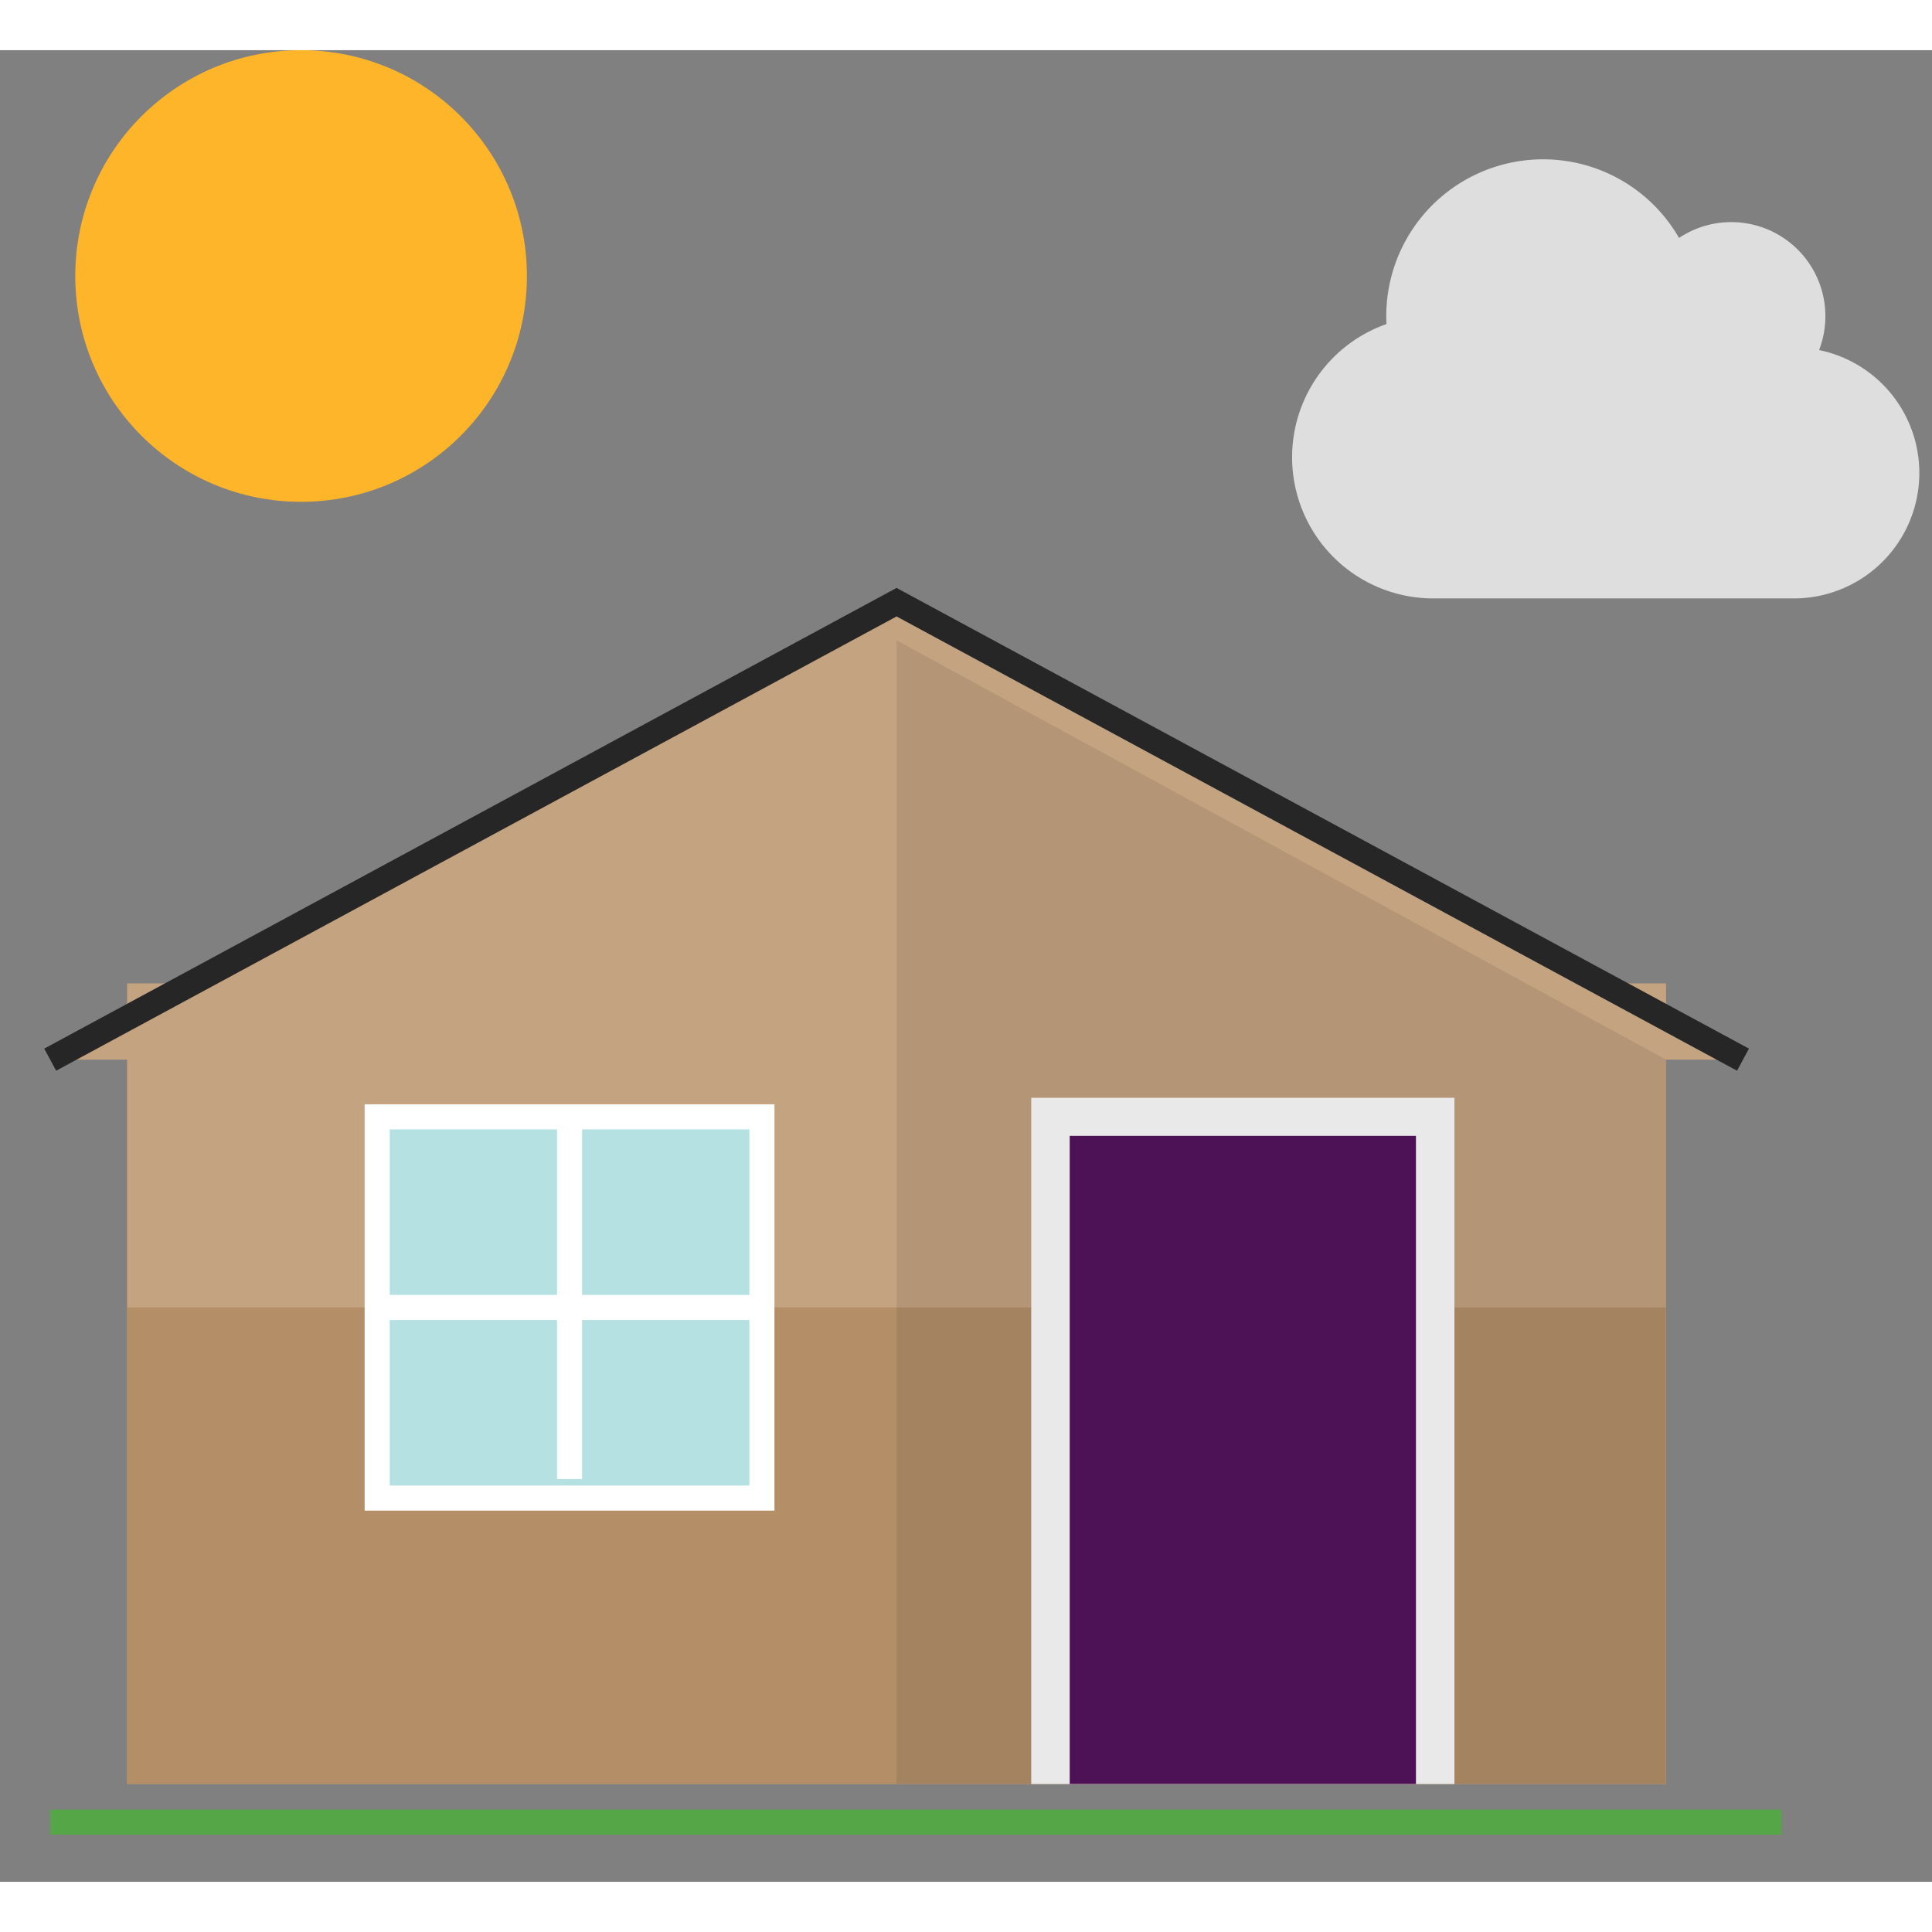 
<svg
  xmlns="http://www.w3.org/2000/svg"
  viewBox="0 0 77 73"
  width="48"
  height="48"
>
  <rect x="0" y="0" width="77" height="73" fill="#808080" stroke="none"/>
  <g fill="none" fill-rule="evenodd" transform="translate(2)">
    <path fill="#C4A381" d="M3.067 37.194H64.4v31.907H3.067z"></path>
    <path fill="#B38E67" d="M3.067 50.109H64.4v18.992H3.067z"></path>
    <path fill="#FFF" d="M39.1 41.752h16.867V69.1H39.1z"></path>
    <path fill="#52105B" d="M40.633 43.27h13.8V69.1h-13.8z"></path>
    <g stroke="#FFF" strokeWidth="1.518">
      <path
        fill="#B6E1E3"
        d="M13.033 42.512h15.333v15.194H13.033z"
      ></path>
      <path
        strokeLinecap="square"
        d="M20.7 42.512v14.434M28.366 50.109H13.033"
      ></path>
    </g>
    <path
      fill="#C4A381"
      stroke="#262626"
      strokeWidth="3.037"
      d="M67.467 40.233 33.733 22 0 40.233"
    ></path>
    <path
      fill="#262626"
      fill-opacity=".1"
      d="M33.733 23.52 64.4 40.232V69.1H33.733z"
    ></path>
    <path
      stroke="#55A646"
      strokeLinecap="round"
      strokeWidth="4"
      d="M0 70.62h69"
    ></path>
    <path
      fill="#DEDEDE"
      fill-rule="nonzero"
      d="M70.5 11.952a3.751 3.751 0 0 0-5.582-4.469A6.245 6.245 0 0 0 59.5 4.35a6.248 6.248 0 0 0-6.242 6.566 5.626 5.626 0 0 0 1.867 10.934H69.5a5 5 0 0 0 1-9.898Z"
    ></path>
    <circle cx="10" cy="9" r="9" fill="#FFB529"></circle>
  </g>
</svg>